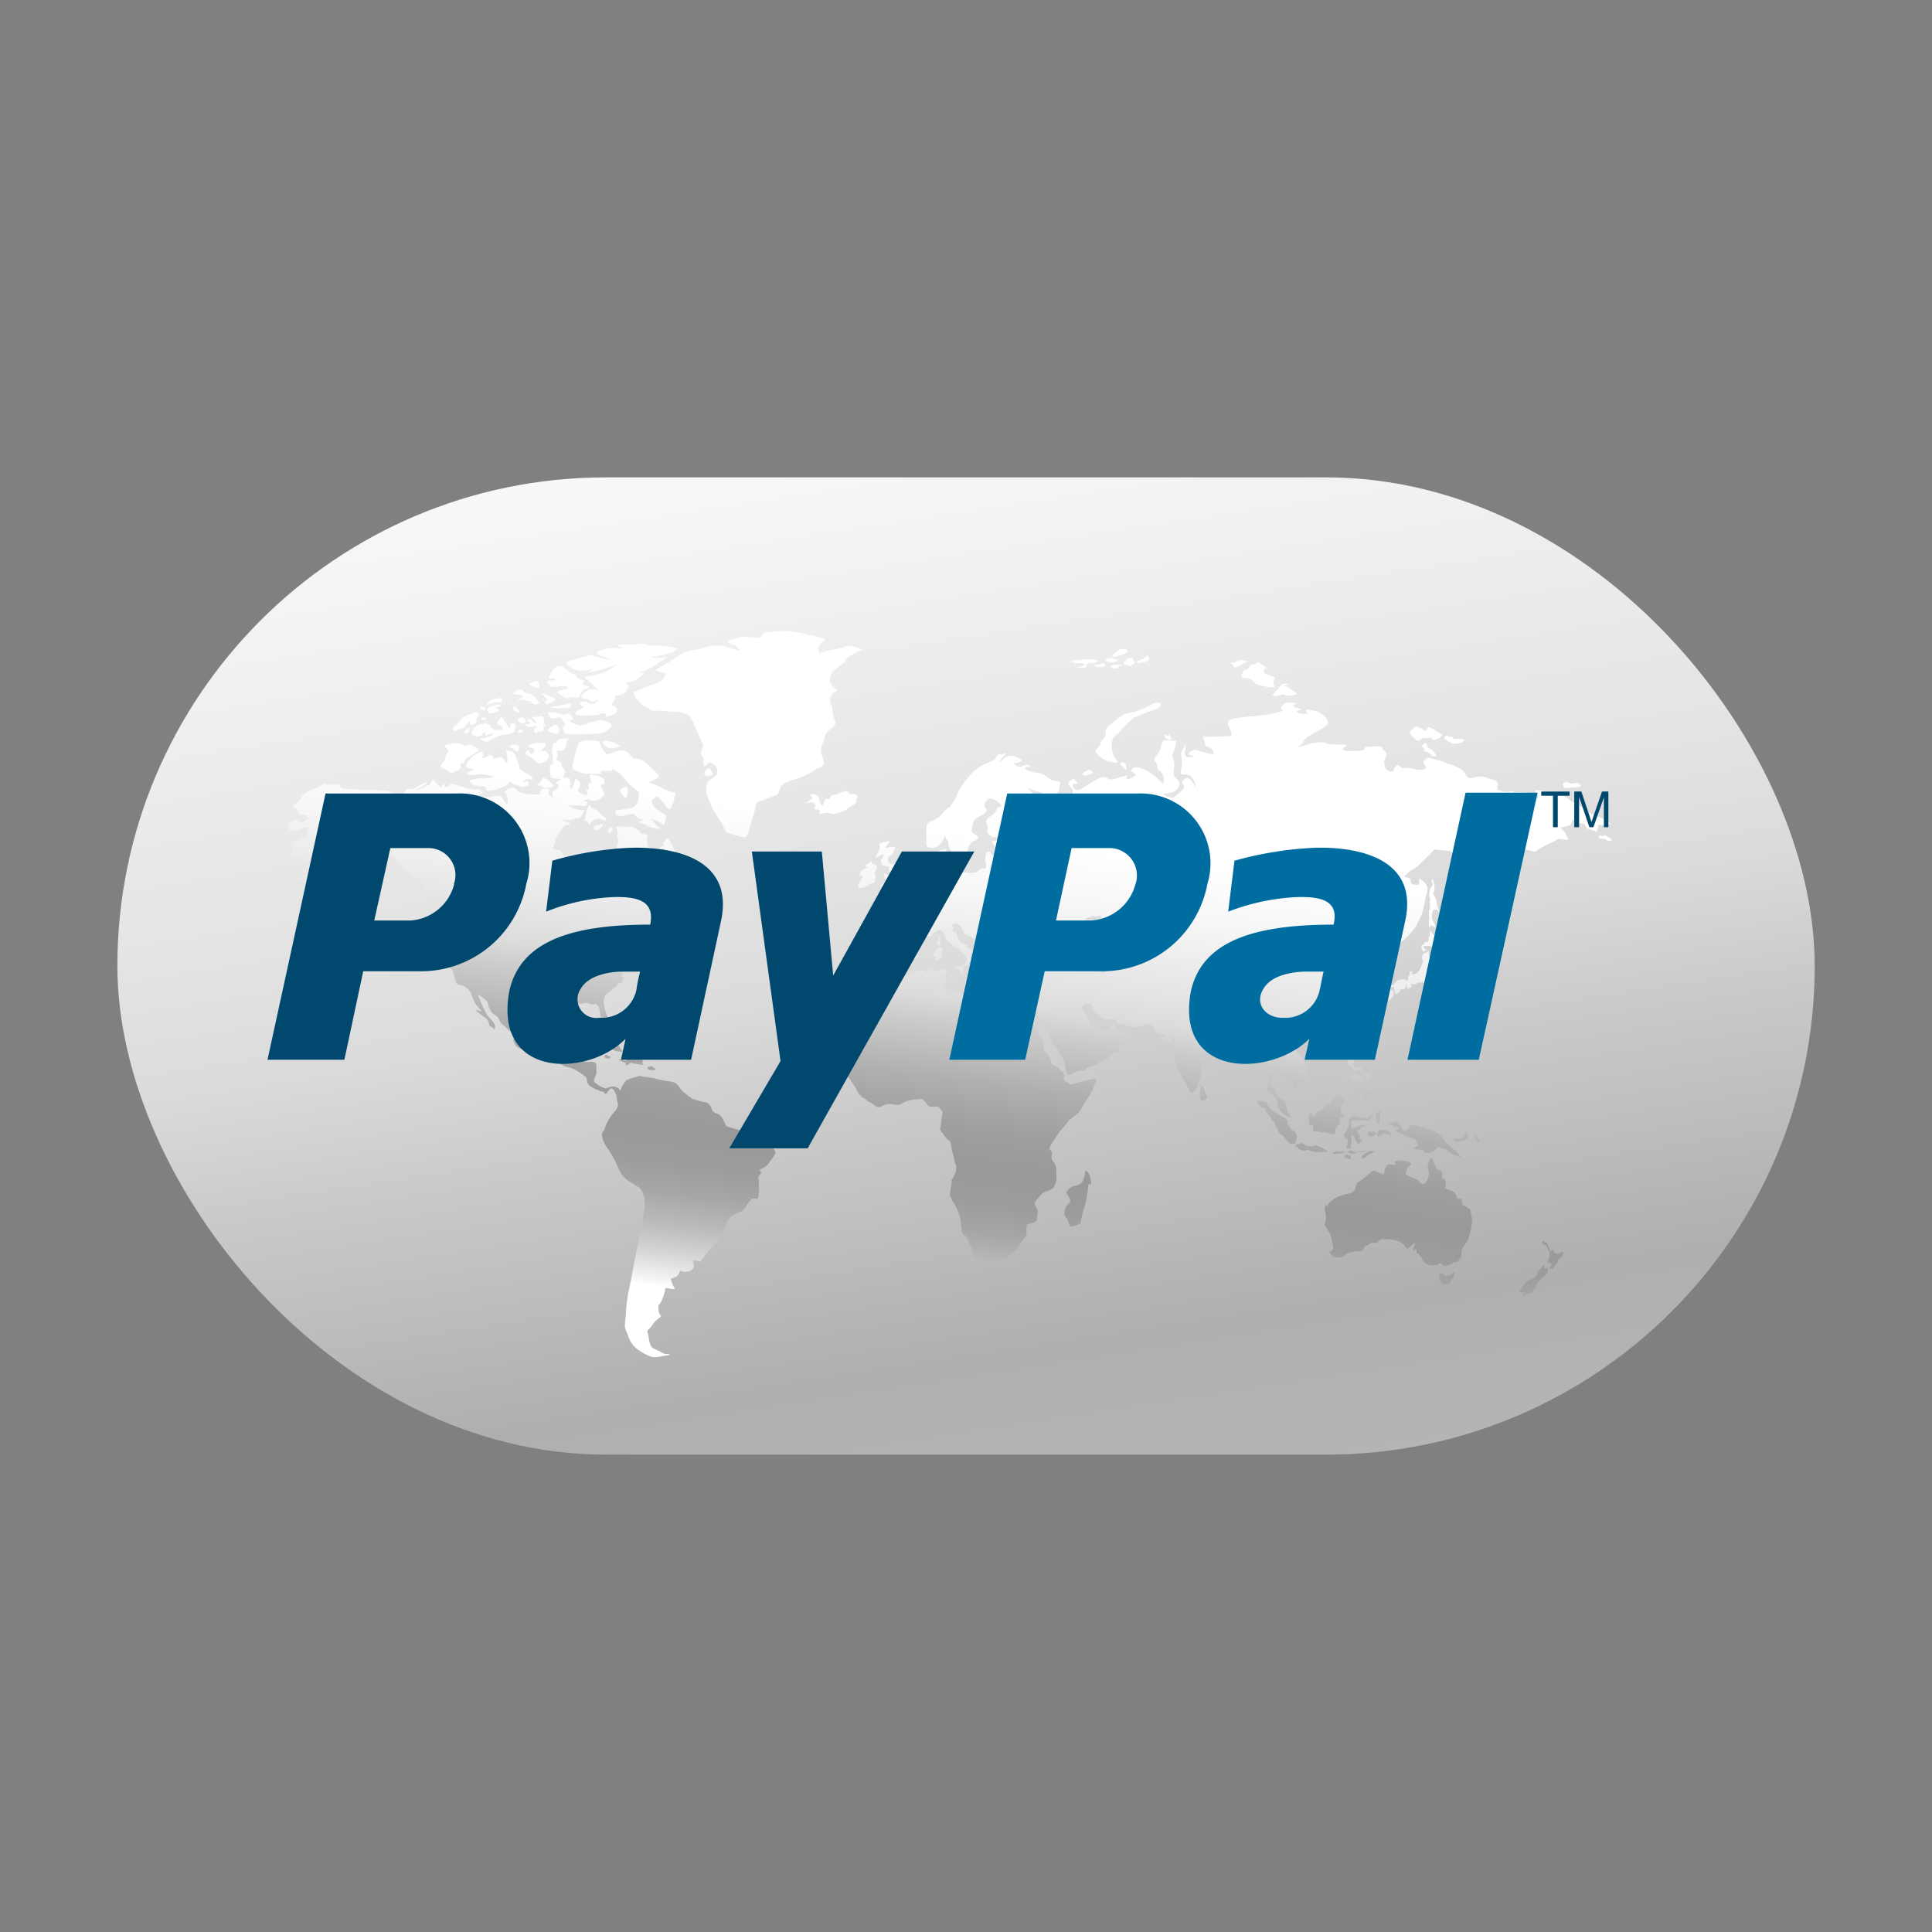 <svg xmlns="http://www.w3.org/2000/svg" xmlns:xlink="http://www.w3.org/1999/xlink" width="24" height="24" viewBox="0 0 24 24">
  <rect x="0" y="0" width="24" height="24" fill="#808080" stroke="none"/>
  <defs>
    <linearGradient id="linear-gradient" x1="0.897" y1="2.001" x2="0.299" y2="-0.259" gradientUnits="objectBoundingBox">
      <stop offset="0" stop-color="#fff"/>
      <stop offset="0.014" stop-color="#f5f5f5"/>
      <stop offset="0.072" stop-color="#d4d4d4"/>
      <stop offset="0.496" stop-color="#afafaf"/>
      <stop offset="0.609" stop-color="#cbcbcb"/>
      <stop offset="0.661" stop-color="#dbdbdb"/>
      <stop offset="0.721" stop-color="#e4e4e4"/>
      <stop offset="0.887" stop-color="#f7f7f7"/>
      <stop offset="1" stop-color="#fff"/>
    </linearGradient>
    <linearGradient id="linear-gradient-2" x1="0.394" y1="0.931" x2="0.547" y2="0.287" gradientUnits="objectBoundingBox">
      <stop offset="0" stop-color="#fff"/>
      <stop offset="0.014" stop-color="#f5f5f5"/>
      <stop offset="0.072" stop-color="#d4d4d4"/>
      <stop offset="0.131" stop-color="#bababa"/>
      <stop offset="0.191" stop-color="#a7a7a7"/>
      <stop offset="0.254" stop-color="#9c9c9c"/>
      <stop offset="0.323" stop-color="#999"/>
      <stop offset="0.397" stop-color="#9e9e9e"/>
      <stop offset="0.496" stop-color="#afafaf"/>
      <stop offset="0.609" stop-color="#cbcbcb"/>
      <stop offset="0.661" stop-color="#dbdbdb"/>
      <stop offset="0.721" stop-color="#e4e4e4"/>
      <stop offset="0.887" stop-color="#f7f7f7"/>
      <stop offset="1" stop-color="#fff"/>
    </linearGradient>
  </defs>
  <g id="Group_26085" data-name="Group 26085" transform="translate(-51 -354)">
    <g id="paypal" transform="translate(-1585.44 -317.649)">
      <g id="Group_6707" data-name="Group 6707" transform="translate(1637.898 677.579)">
        <rect id="Rectangle_10524" data-name="Rectangle 10524" width="21.085" height="12.14" rx="6.07" transform="translate(0 0)" fill="url(#linear-gradient)"/>
        <path id="Path_33110" data-name="Path 33110" d="M168.77,128.975c.033,0,.037.012.065,0s.11-.066.138-.074.046,0,.005.025a.658.658,0,0,0-.109.069,1.017,1.017,0,0,0,.116-.05c.059-.028.054-.015.069-.045l.023-.045s.094.1.1.1.012,0,.017-.013.014-.029.028-.023,0,.028.01.031.021,0,.046-.009.012-.026.012-.026l.026,0a.592.592,0,0,1,.145.041c.026.011.107.019.13.027s.031-.013.063,0,.054.039.031.051-.082.02-.052.028a.462.462,0,0,0,.119.016c.043,0,.121-.017.145-.017s.039.015.062.052.041.053.049.056-.009-.018,0-.037a.143.143,0,0,0-.01-.068c-.005-.012,0-.019-.011-.037s-.028-.015,0-.031.054-.038.093-.034.049.054.083.058a.7.7,0,0,0,.1.021c.057,0,.034,0,.1.005s.04-.007.054-.04.028-.039.043-.038.069.009.069.015-.023.042-.011.059a.265.265,0,0,0,.057.046s-.01-.04-.01-.044,0-.036,0-.041.044,0,.069-.043-.016-.044-.016-.044-.015,0-.007-.018.05-.031.05-.031,0,.009,0-.007-.034-.012-.064-.014-.05-.006-.056-.032a.706.706,0,0,1-.007-.115c0-.037.029-.024.035-.044a.547.547,0,0,0-.009-.141c-.008-.02.011-.065.015-.094s.034-.016.034-.016.009-.038.049-.05a.355.355,0,0,1,.116,0s-.007,0-.025.025-.007.067-.035.1-.1.02-.1.02.022.05.013.067a.186.186,0,0,0-.015.049s.063.017.066.057.035.046.042.083-.031.067-.023.073.011.008.034.009l.053.006a.039.039,0,0,0,0,.039c.012.02,0,.032,0,.053s.014.039.019.036a.328.328,0,0,0,.036-.082c.005-.024.009-.037.02-.037a.115.115,0,0,1,.05.045c0,.012.007.028-.013.06s-.018.047,0,.06a.251.251,0,0,0,.049.023c.032.015.025.014.045.008s-.008-.055-.006-.056.046-.006.036-.031-.02-.037,0-.05l.036-.022a.218.218,0,0,1-.026-.058c-.014-.042.013-.031.07-.026s.06.024.09.04.012.021.021.046-.025.028-.025.028-.023,0-.018.023a.386.386,0,0,0,.033.072c.017.03,0,.05-.031.074a.124.124,0,0,1-.087.032c-.031,0-.044.013-.046,0a.028.028,0,0,0-.034-.013c-.016,0-.054.018-.041.023s.049,0,.034.031-.027.027-.056.024-.057,0-.076,0l-.11-.007a.647.647,0,0,0,.111.053.244.244,0,0,0,.1.006s-.02.037-.044.077-.046.022-.067.025-.032.019-.069.023-.115-.01-.1,0,.017.015.039.018a.093.093,0,0,1,.053.022c.018.016-.012.019-.037.024a.051.051,0,0,0-.043.024l-.067.095a.2.2,0,0,0-.031.086c-.005.037-.037.081-.022.09s.067.011.088.024.047.081.064.106.03.045.048.025.055-.015.09,0a.539.539,0,0,1,.128.083c.022.022.061.018.1.024s.048.022.048.022.045,0,.026.021-.024,0-.006.033a.144.144,0,0,1,.013.1c-.005.022.06.011.087.027s.028.082.043.074.037-.022.04-.04a.362.362,0,0,0,0-.07.3.3,0,0,0-.024-.106c-.015-.022.026-.031.019-.04s-.005-.028.023-.036.03,0,.046-.012.018-.067.02-.087a.211.211,0,0,0-.011-.079.525.525,0,0,0-.044-.079c-.01-.011-.023-.014,0-.049s.011-.027.007-.038a.593.593,0,0,1-.015-.06c-.006-.024.011-.05,0-.083s-.021-.026-.019-.034a.3.3,0,0,1,.112,0,.283.283,0,0,0,.079-.005.163.163,0,0,1,.063.03c.026.017.036.012.049.033s.021.032.048.031a.154.154,0,0,1,.057.012s-.019.011-.016.048a.549.549,0,0,1,0,.078c0,.015.008.016.021.017s.046.033.082.045.045.009.056-.02.014-.026.028-.028.019,0,.025,0-.011-.019-.007-.038a.135.135,0,0,1,.04-.061c.016-.015.027.015.041.042s.063.116.077.145.032.031.015.059-.025.039,0,.051.05.035.048.055-.008.021,0,.026.04-.011.063,0a.215.215,0,0,1,.066.035c.016.016.015.022-.008.03a.436.436,0,0,0-.056.023c-.011.007-.029.02-.028.031s-.005.028.013.014a.234.234,0,0,1,.069-.034c.021-.006.005,0,.024,0a.186.186,0,0,1,.065.017c.026.008.019.024.012.04a.048.048,0,0,0,0,.048c.011.017,0,.033-.028.054a.116.116,0,0,1-.078.029c-.038,0-.056.028-.083.052s-.04.019-.078.021-.023-.019-.036-.015a.152.152,0,0,1-.052.02,1.016,1.016,0,0,0-.14.013c-.032.009-.022.031-.03.049s-.021.01-.045.018a.209.209,0,0,0-.081.092.306.306,0,0,1-.066.078.214.214,0,0,0,.066-.05,1.054,1.054,0,0,1,.125-.1.209.209,0,0,1,.09-.039c.013,0,.044.028.044.04s-.009.022-.032.043-.053,0-.051.009a.057.057,0,0,0,.035.033c.017,0,.017.025.017.036s-.01.024.03.058a.123.123,0,0,0,.1.034c.029,0,.014.01.026.009s.014-.024.018-.043a.077.077,0,0,1,.021-.044c.011-.008.019-.023.022.006a.1.1,0,0,1-.027.076c-.015.009-.012.02-.012.028s-.017.01-.058.033-.055.028-.062.025-.023,0-.043.021-.041.043-.056.042-.027-.007-.007-.027.026-.049.046-.059a.085.085,0,0,1,.046-.009c.017,0,.009-.01.022-.019s-.01-.007-.033-.011-.006-.024-.006-.024l-.023.013a.31.31,0,0,1-.045.02c-.009,0-.007.007-.01.011a.146.146,0,0,1-.036.006s-.017.035-.043.04-.008,0-.027.011-.015-.009-.019,0a.126.126,0,0,1-.028.024c-.02.016-.033.021-.047.077a.14.14,0,0,0,0,.085c0,.009-.026-.006-.033,0a.123.123,0,0,1-.046.034.257.257,0,0,0-.075.028c-.01.011-.011.025-.015.047a.481.481,0,0,1-.031.072.035.035,0,0,0-.012-.035c-.018-.015-.015-.028-.015-.028a.092.092,0,0,0,0,.041.125.125,0,0,1,.014.066.109.109,0,0,1-.032.06c-.014.008,0-.016,0-.034s-.01-.02-.016-.03a.093.093,0,0,1,.005-.065c.011-.032-.01-.012-.022.009a.086.086,0,0,0,0,.085c.019.025-.012.023,0,.059s-.015.055-.01.06.02,0,.027.015-.013.01-.02.015,0,.012,0,.022.012,0,.009.007a.074.074,0,0,1-.03.021c-.017.006-.019,0-.029.009l-.03.038c-.011.014-.019.009-.032.019s-.016.018-.031.031a.382.382,0,0,0-.066.056c-.018.024-.013.031-.022.07a.486.486,0,0,0,.041.172c.019.065.027.047.024.067a.112.112,0,0,1-.025.059c-.014.014-.022-.01-.041-.024s0-.024-.023-.054a.1.1,0,0,1-.019-.062.285.285,0,0,0-.015-.076c-.01-.023-.032-.053-.064-.042s-.024.007-.041,0-.063-.024-.087-.011-.1,0-.112,0-.027.005-.027.015-.006.013.021.02.023.016.021.027-.022-.006-.033-.011-.021.009-.039.009-.022-.018-.039-.02a.15.15,0,0,1-.039-.006.147.147,0,0,0-.056-.016.548.548,0,0,0-.125.075.209.209,0,0,0-.068.071c-.008.02-.009.022.019.053s.015.025.009.043-.021.039-.041.083-.008.066.015.109a.384.384,0,0,0,.063.092.243.243,0,0,0,.048.044.061.061,0,0,1,.027.017c.007.007.005.01.031,0a.3.3,0,0,1,.062-.017.065.065,0,0,1,.045.01c.01.009.011,0,.011,0a.131.131,0,0,1,.011-.028.278.278,0,0,0,.031-.058c0-.018,0-.056.027-.058a.61.61,0,0,1,.118-.011c.045,0,.025.025.013.049s-.017.026-.017.044.006.018-.009.028-.005-.006-.011,0a.11.11,0,0,1-.024.023s.009.018.009.028,0,.015,0,.039-.047.049-.047.049a.091.091,0,0,0,.043.01.2.2,0,0,1,.082.012c.027.012.077-.01.115.009s.024.03.026.047a.557.557,0,0,1,0,.09c0,.014-.02.052-.029.079s.027.047.06.07a.285.285,0,0,0,.08.037c.017.005.049-.026.108-.022a.094.094,0,0,1,.079.053.254.254,0,0,1,.033-.073c.027-.042.028-.054.064-.068s.048-.016.107-.035.048-.005.078,0a.873.873,0,0,1,.172.029c.07.021.178.027.22.045s.06.066.1.106.1.076.118.094a1.294,1.294,0,0,0,.177.047.138.138,0,0,1,.069.084c0,.027.031.041.07.057s.05.035.076.084.017.064.052.076.275.077.335.1a1.473,1.473,0,0,1,.156.095c.02.007.056-.007.072,0s-.01.056.011.089.021.036.009.061-.06.084-.079.114a.209.209,0,0,1-.081.061c-.022.012-.043,0-.022.025s0,.046-.016.068,0,.02,0,.092,0,.15-.008.181-.055-.027-.108.04-.068.118-.1.126a.425.425,0,0,0-.132.068.163.163,0,0,0-.047.067c-.016.035-.032.105-.049.149a.37.37,0,0,1-.109.127,1.591,1.591,0,0,0-.134.164c-.041.046-.031.036-.039.045s-.113-.036-.09,0-.01,0,0,.022.025.032-.007.071-.069.032-.094.038-.063-.026-.066-.01a.106.106,0,0,1-.038.066c-.02.01-.073.025-.072.031.025.118.077.13.022.125-.15-.015-.043-.05-.148.168-.016.034-.032.016-.029.056s0,.07.021.095.007.023-.03.057a.272.272,0,0,0-.072.08c-.034.05-.066.048-.053.086s.014.1.035.153.061.047.127.087.073.018.105.029-.023.012-.08.022a.362.362,0,0,1-.134.012.685.685,0,0,1-.167-.087.338.338,0,0,1-.1-.107c-.018-.041-.032-.082-.056-.138s-.007-.091,0-.214a1.964,1.964,0,0,1,.036-.284c.017-.066.071-.358.085-.434s.082-.384.088-.432a1.127,1.127,0,0,1,.02-.134.763.763,0,0,0,0-.151c0-.005,0-.009-.019-.055a.139.139,0,0,0-.072-.084c-.034-.02-.068-.045-.1-.063a.409.409,0,0,1-.085-.078.71.71,0,0,1-.066-.13,1.737,1.737,0,0,0-.108-.193.371.371,0,0,1-.071-.139c-.023-.071.02-.072.028-.112a.6.6,0,0,1,.064-.135c.03-.056.068-.072.09-.122s.006-.05,0-.1,0-.041-.012-.067-.022-.058-.036-.067-.033-.015-.045,0-.033.053-.046.056-.019-.013-.027-.021-.047-.009-.054-.017-.028-.01-.041-.016a.593.593,0,0,1-.08-.046.105.105,0,0,1-.033-.075c0-.032-.028-.045-.091-.089a.367.367,0,0,0-.165-.07.331.331,0,0,1-.132-.087c-.025-.015-.023-.031-.079-.025a.385.385,0,0,1-.167-.042,1.179,1.179,0,0,1-.15-.051c-.032-.021-.088-.028-.112-.079s-.02-.031-.011-.076-.055-.082-.094-.124-.068-.048-.088-.1-.049-.05-.088-.087a.289.289,0,0,1-.056-.127c-.016-.042-.122-.1-.122-.1s.028.071.04.1a1.042,1.042,0,0,0,.072.147c.032.051.06.064.09.114s0,.082-.009.062-.053-.028-.053-.052a.117.117,0,0,0-.02-.057c-.009-.018-.05-.04-.09-.072s-.068-.047-.043-.047.061.023.055.009-.052-.061-.074-.093a.739.739,0,0,1-.049-.123.215.215,0,0,0-.138-.11c-.039,0-.049-.022-.063-.062a.781.781,0,0,0-.034-.113.713.713,0,0,1-.093-.175.587.587,0,0,1,0-.22.656.656,0,0,0,.016-.237c0-.028-.052-.083-.052-.1s.028-.009.049,0,.067.025.067.025a.581.581,0,0,0-.056-.087.306.306,0,0,0-.112-.057.124.124,0,0,1-.078-.04c-.015-.024-.031-.055-.042-.075s-.056-.043-.067-.065-.008-.062-.022-.083a.051.051,0,0,0-.06-.025c-.024.009-.032-.013-.051-.044a.135.135,0,0,0-.072-.049.207.207,0,0,1-.056-.072.477.477,0,0,0-.089-.1,2.339,2.339,0,0,0-.233-.082.427.427,0,0,1-.081,0c-.016-.005-.071-.052-.1-.062s-.048.011-.061.042a.4.4,0,0,1-.115.108c-.036.023-.065.026-.063.014a.234.234,0,0,1,.013-.062.088.088,0,0,1,.056-.057c.038-.018.036-.02.021-.018s-.025,0,0-.02.041-.02.04-.035-.064.02-.1.052a.364.364,0,0,0-.1.111c-.035.057,0,.036-.025.074s-.129.113-.158.141a.8.8,0,0,1-.2.107.228.228,0,0,0-.093.041c-.024.02-.084.026-.064.013s.057-.045.083-.059a1.029,1.029,0,0,1,.113-.05.364.364,0,0,0,.1-.073.632.632,0,0,0,.065-.1c.019-.03.023-.044-.016-.031a.168.168,0,0,1-.1,0c-.02-.008-.072.023-.09.01s0-.042-.011-.056-.053-.005-.08-.01-.064-.026-.064-.064-.026-.07-.012-.1.036-.036.06-.052a.344.344,0,0,1,.1-.037.077.077,0,0,0,.044-.026c.012-.012-.028-.057-.028-.057l.022-.015c.016-.01,0-.031-.024-.027s-.088.033-.125.042-.088,0-.087-.012.01-.026,0-.039-.024-.026-.011-.033.1-.052.1-.052a.123.123,0,0,0,.062.036c.032,0,.1-.056.1-.056-.042-.026-.033-.034-.033-.034a.3.3,0,0,1-.085-.011.073.073,0,0,1-.025-.047c0-.017-.072-.031-.053-.059s.053-.039.076-.067a.271.271,0,0,1,.108-.112,1.443,1.443,0,0,0,.178-.082c.035-.025.051,0,.064,0s.1,0,.128,0,.037.036.048.045.292.017.292.017a2.5,2.5,0,0,1,.286.017c.048.014.135.05.135.05C168.742,129.039,168.738,128.975,168.77,128.975Zm3.205-1.439a.185.185,0,0,1-.12.127,2.512,2.512,0,0,0-.28.109c-.008,0,.011.059.035.086s.046.046.068.073.059.025.088.053.051.019.131.02.059.007.148.012a.47.47,0,0,1,.214.04.858.858,0,0,1,.1.2c.028.065.077.171.077.181s-.031.088-.031.1a.118.118,0,0,0,.031.051c.015.017.007.031,0,.047a.166.166,0,0,0,.018.062s.043-.04.068-.047.088.045.088.081c0,.081.022.053-.11.15a.237.237,0,0,0-.021.158c.013.047.045.1.07.17a1.754,1.754,0,0,0,.124.2c.024.044.031.1.084.117s.1.032.143.041.064.021.082-.015.056-.172.087-.272,0-.129.069-.151.187-.067.217-.081.025-.112.094-.144a.739.739,0,0,1,.144-.051.914.914,0,0,0,.227-.111c.067-.047.085-.022.109-.066s-.024-.107-.029-.171.021-.068.035-.127a.2.2,0,0,1,.072-.136c.052-.04.08-.062.071-.1a.627.627,0,0,1-.036-.134c0-.041.009-.017-.012-.075a.119.119,0,0,1,0-.118c.02-.053.073-.04.069-.063s-.085-.059-.086-.126a.129.129,0,0,1,.028-.1c.013-.016.15-.124.159-.134s0-.037.064-.07.089-.053.114-.063.066-.009-.012-.031a.307.307,0,0,0-.145-.026,1.1,1.1,0,0,1-.159.043.807.807,0,0,0-.194.051.036.036,0,0,0,0-.053c-.026-.026.07-.111.085-.122s-.125-.045-.2-.058a1.505,1.505,0,0,0-.3-.051,1.854,1.854,0,0,0-.246.019c-.041.014-.036.067-.082.07a1.428,1.428,0,0,0-.2-.018,1.333,1.333,0,0,0-.186.058c-.012,0,.042.035.076.042s.08.079.08.079-.093-.031-.188-.057a.5.5,0,0,0-.244.011.6.6,0,0,1-.166.036.479.479,0,0,0-.209.1c-.044.03-.181.109-.216.128s-.021.027.016.037A.784.784,0,0,0,171.975,127.536ZM170,128.562c.011.045.011.111-.014.083s-.045-.085-.085-.063-.083.017-.076.012,0-.029-.021-.037-.033,0-.054.017-.089.029-.062.007.018-.033.009-.058-.08.017-.117.044a.438.438,0,0,0-.081.094c-.022.027-.007.045.027.055s.088.016.043.033-.08.028-.057.042a.177.177,0,0,0,.1.011.294.294,0,0,1,.138,0,.393.393,0,0,0,.1.016.2.2,0,0,1-.067.022c-.042.008-.12,0-.161.008s-.1.018-.087.033a.164.164,0,0,0,.083.055c.055.017.065,0,.1.009s.015.045.024.051a.523.523,0,0,0,.133-.017c.062-.012.039-.021.088-.034s.05-.049.079-.057.008.019.042.027.015.011.052.017.029.02.065.017.077-.026.072-.031a.032.032,0,0,1-.007-.032c0-.017-.036,0-.05.012s-.013-.022.017-.038.057,0,.075,0,0-.051-.03-.059-.046-.028-.095-.054-.023-.038-.037-.073-.044-.138-.071-.156-.055-.013-.082-.032A.186.186,0,0,0,170,128.562Zm-.738-.07c.012.033.013.012-.01.048s-.01.05-.026.077-.058.064-.045.082.056.029.074.043.036.043.068.032a.34.34,0,0,0,.065-.03c.022-.011.041-.024.04-.053s0-.043.007-.041.023.016.031,0a.172.172,0,0,1,.035-.058c.015-.015.058-.03.079-.047a.428.428,0,0,0,.065-.051c.01-.015-.018-.026-.035-.033s-.037-.033-.076-.033-.061.03-.058.017-.026-.02-.043-.026a.14.14,0,0,0-.082-.009.586.586,0,0,0-.112.021C169.2,128.436,169.251,128.458,169.262,128.491Zm1.157.4c-.006.008-.028.015-.043.032s.03.008.044.012.025.019.037.023a.209.209,0,0,0,.1-.006c.025-.012.028-.016.025-.022a.382.382,0,0,0-.091-.076c-.037-.02-.038-.02-.046-.015S170.425,128.88,170.42,128.887Zm-.168-.387c-.024.012-.041.026,0,.047a.774.774,0,0,1,.082.055c.027.017.039.067.1.045s.081-.049.089-.072-.008-.028-.022-.049-.018-.031-.047-.027l-.039,0a.161.161,0,0,1,.051-.041c.032-.016.005-.026.02-.041s-.038-.022-.061-.017-.024,0-.063,0-.1.033-.1.045.031.008.057.022.035.013.008.055-.041-.01-.05-.017S170.276,128.488,170.251,128.5Zm-.17-.076c-.04,0-.053.032-.038.036s.025,0,.049.021.045.04.055,0S170.143,128.418,170.081,128.424Zm-.642-.32c-.045.036-.053.064-.088.086s-.026.042-.015.054.046,0,.063-.009.029-.029.039-.016.05-.043.067-.061a.136.136,0,0,1,.045-.036s-.015.021-.008.039.039.018.068-.012,0-.057.025-.08.041-.02,0-.041a.064.064,0,0,0-.08.013A.293.293,0,0,0,169.439,128.1Zm.271.056a.182.182,0,0,0-.078.023.151.151,0,0,0-.069.091c-.01.026,0,.026.043.041a.083.083,0,0,0,.1-.04c.013-.036.028.008.021.026s.026,0,.043-.007a.256.256,0,0,1,.067-.012.238.238,0,0,1-.081.046.633.633,0,0,1-.087.023c-.012,0,.011.019.059.029s.078-.03.148-.056.067-.031.089-.025.048-.012.077-.018.04,0,.052-.038.035-.082-.006-.085-.042,0-.048.043-.009.017-.009.017-.027-.04-.043-.061a.828.828,0,0,0-.045-.07c-.018-.018-.026.007-.053.038s-.006.042.022.055.047.047.034.056-.028,0-.079,0-.049-.016-.063-.022.024-.02-.03-.043S169.728,128.159,169.71,128.16Zm-.164.043a.288.288,0,0,0-.079.06c-.011.017.011.014.034.013S169.527,128.235,169.546,128.2Zm.14-.109c-.018.008-.018.014.012.017s.047-.01.041-.022S169.7,128.087,169.686,128.094Zm.151-.158a.212.212,0,0,0-.08.034.079.079,0,0,0,.009.048c.009.017.012.02.062.007s.084-.039.068-.044a.33.33,0,0,0-.041-.014c-.015,0,.013-.01.046-.02S169.945,127.918,169.838,127.936Zm-.168.026c-.014.007-.019.007.01.018s.061.01.057,0A.05.05,0,0,0,169.67,127.962Zm.114-.081a.078.078,0,0,0-.04.039c-.007.008.032-.006.049-.01s.021.006.038-.009.05,0,.08-.006.035-.026.028-.044S169.864,127.849,169.784,127.881Zm.3.075c-.009,0-.006.017,0,.032s.009.012.024.017a.128.128,0,0,1,.034.021s.006.005.012-.01,0-.012-.02-.033S170.107,127.945,170.086,127.956Zm.1.13a.054.054,0,0,0-.045.011c-.008,0,0,.014.01.032s0,.023.035.026.044,0,.047-.025S170.209,128.091,170.188,128.086Zm.131.039c-.021-.016-.031-.028-.052-.019s0,.019,0,.025.026,0,.026.013.008.02-.023.021-.04,0-.051.01.023,0,.034.013.029.016.059.011l.07-.011a.264.264,0,0,0-.031.035.033.033,0,0,0,0,.046c.015.01.017-.011.06-.012a.065.065,0,0,0,.056-.023.038.038,0,0,1-.009-.031.107.107,0,0,0,0-.026.249.249,0,0,1,.021.017l-.009-.036c-.007-.023,0-.024-.008-.056s-.006-.038-.038-.037-.055.012-.082.012-.038.005-.018.015.022.022.032.033a.076.076,0,0,1,.008.037Zm-.162.117h0a.038.038,0,0,0-.019.032c0,.011.018,0,.048-.006S170.2,128.229,170.157,128.242Zm.42-.056a.226.226,0,0,0-.058.047c-.014.016,0,.018.035.037s.076.022.094,0S170.639,128.152,170.576,128.186Zm.172-.144c-.047,0-.033.012-.087-.006a.511.511,0,0,0-.142-.02c-.019,0-.01.009.009.041s.025.043.065.033.073-.017.1.025.045.055.02.071-.013.04,0,.073.046.031.09.031.327,0,.371-.013a.285.285,0,0,0,.107-.062c.023-.017.036-.043,0-.062a.245.245,0,0,0-.113-.037c-.036,0-.067.018-.121.024s-.043.032-.092.033-.025.023-.086,0-.106-.055-.077-.06.052-.008.036-.022S170.792,128.037,170.748,128.042Zm-.565-.231c.029.01.037.017,0,.026s-.058.032-.025.027a.347.347,0,0,1,.1.01c.042.007.039,0,.057.026a.056.056,0,0,0,.067.016c.028-.007.033-.009.014-.029s-.038-.058-.064-.073-.047-.036-.072-.034-.031,0-.053-.026-.04-.016-.072-.008-.042.031-.054.041S170.153,127.8,170.183,127.811Zm.384-.3c-.035.043-.063.08-.023.084s.057,0,.059.009-.007.021-.066.021-.041.013-.008.052.036.025.086.024.067-.019.108-.009.054.021.017.033-.126.032-.105.051a.351.351,0,0,0,.11.068c.028,0,.034-.019.095-.012s.046.013.053,0,.04-.059.047-.075.023-.025.056-.033.044-.018.013-.029-.067-.016-.064-.025.023-.034.01-.047-.035-.013-.052-.019-.037-.038-.058-.052a.561.561,0,0,1-.068-.036c-.026-.02-.069-.07-.122-.068C170.616,127.443,170.6,127.463,170.567,127.507Zm-.068.363c-.013.007-.046.008-.022.028s.018.021.049.009a.248.248,0,0,0,.081-.05c0-.009-.032-.025-.055-.033a.623.623,0,0,0-.09-.041C170.388,127.765,170.512,127.863,170.5,127.87Zm1.631-.646a1.1,1.1,0,0,0-.316-.038c-.064.015-.061-.033-.149-.021s-.226,0-.268.011.021.025.044.04-.11-.017-.212.011-.167.043-.058.084a.737.737,0,0,1,.123.053,1.453,1.453,0,0,1-.2-.048c-.058-.023-.026-.021-.137.01s-.217.048-.212.081.089.078.144.089a.528.528,0,0,0,.178-.02c.009,0-.045.045-.045.045s.057-.012.121-.028.114-.035.174-.056a.544.544,0,0,0,.071-.028.937.937,0,0,1-.177.109.821.821,0,0,1-.211.048c-.044,0-.038.029.007.053a.654.654,0,0,1,.1.089.072.072,0,0,1,.027.043.124.124,0,0,0-.146,0c-.077.054-.066.083-.046.089s.087.013.1.036.1-.021.1-.021-.044.056-.087.056-.041-.037-.1-.03-.058.022-.032.043.048.028,0,.05-.068.028-.07.054.061.026.1.026.076,0,.147-.005.062-.025.089-.025.053.009.043.035.011.01.089-.018.042-.071.037-.086-.034-.02-.051-.028.053-.081.042-.106.087-.005.132-.063.028-.1,0-.111.059,0,.087-.02a.4.4,0,0,0,.116-.068c.024-.032.034-.043-.027-.037s.087-.026.158-.073.153-.1.171-.114.034-.007-.05,0-.183-.007-.128-.013a.887.887,0,0,0,.261-.058A.5.5,0,0,1,172.129,127.224Zm-1,1.149c-.089-.009-.219-.03-.245.046a2.331,2.331,0,0,0-.071.277c0,.031.107.078.183.081s.2.008.176-.01,0-.028.068-.024.078-.015.078-.03.012.018.062.045.093.1.137.144.144.1.125.134.021.149-.132.175-.162.008-.16.043.009.049.07.049.144-.049.172-.013a.18.18,0,0,0,.093.058c.025.008-.03.023-.045.028s.031.01.117.051.192.046.14.017-.076-.084-.1-.1,0,0,.039.007a.262.262,0,0,1,.1.058c.018.015.026-.005.039-.063s-.006-.058-.075-.1-.09-.082-.1-.116.036-.04.053-.063.068.042.1.08.062.1.089.056a.612.612,0,0,0,.051-.181c0-.025-.026,0-.14-.055a.963.963,0,0,0-.183-.078c-.011,0,.03-.021.08-.046s.071-.021-.036-.123-.137-.123-.206-.129-.089-.079-.139-.1-.165.03-.2.038-.023.021-.066-.04S171.134,128.373,171.134,128.373Zm.08,0c-.044.005.027.086.083.089a.271.271,0,0,0,.117-.028A.4.4,0,0,0,171.214,128.373Zm-.2.821a.418.418,0,0,0-.028.1.184.184,0,0,1-.015.059c-.007.021.021,0,.04.027s.01.04.044,0a.1.1,0,0,1,.117-.034c.047.015.082.021.067-.008s-.037-.026-.069-.065a.188.188,0,0,0-.1-.063C171.034,129.2,171.03,129.155,171.015,129.194Zm.336,2.9a.146.146,0,0,0-.121-.092.2.2,0,0,0-.147.027c-.032.011.03.016.071,0a.078.078,0,0,1,.078,0c.005.008-.014.012-.021,0s-.009.019.038.036.057.024.062.045a.133.133,0,0,0,.015.047c.01.016.014.023-.005.031s-.013.007,0,.015a.188.188,0,0,0,.084.027c.04,0,.054.011.025-.026S171.354,132.1,171.35,132.094Zm.129.182a.065.065,0,0,1,.014.062c0,.013-.026,0-.071-.009s-.038-.006,0,.015.064.016.062.044.036,0,.052-.013.015,0,.084.008.083.023.072-.007.032-.028-.029-.057S171.453,132.249,171.479,132.275Zm-.2.017c-.026-.028-.058-.033-.058-.008s.009.023.033.029S171.3,132.311,171.282,132.293Zm.5.125c-.028-.01-.034.012-.015.029s.048.012.076.01S171.833,132.434,171.783,132.417Zm-.324-3.463c-.037.016-.059.026-.026.07s.052.069.065.038S171.522,128.927,171.459,128.954Zm-.3.46c-.056.009-.075.011-.066.042s.024.026.063.007S171.221,129.4,171.16,129.413Zm.117.048c-.01,0-.012.025,0,.045s.037-.007.047-.031S171.312,129.45,171.277,129.461Zm-.615-1.527c-.053,0-.133.02-.089.021a1.258,1.258,0,0,0,.153.006c.072,0,.079-.009.081-.044S170.76,127.93,170.662,127.934Zm-.333-.292c-.054.017-.041.028.023.056s.066.015.058-.038S170.361,127.631,170.329,127.641Zm3.8,1.385c-.067.019-.089.008-.1.042s-.039.016-.054.02-.037.1-.048.085a.286.286,0,0,1-.03-.055c-.015-.033.005-.027-.024-.062s-.088-.031-.093-.016.041.026.025.042a.759.759,0,0,1-.065.047c-.014.012.026.007.052,0s.042.019.052.037-.011.035-.022.043.037.007.055.01.029.019.016.041.056,0,.1,0,.048.026.107.008a.358.358,0,0,0,.139-.056c.053-.039.049-.03.084-.055s.026-.033.028-.061.023.008.015-.035-.052-.031-.082-.034-.029-.027-.045-.035S174.2,129.008,174.127,129.026Zm4.5,3.646a.131.131,0,0,0-.007.044c0,.022,0,.047,0,.069s0,.038.016.043a.04.04,0,0,0,.041,0c.02-.01.04-.026.029-.052a.731.731,0,0,0-.041-.08C178.653,132.677,178.632,132.654,178.626,132.672Zm-.016-.031c0,.009.005.008.01.014s.009,0,0-.008-.006-.01-.006-.01-.008,0-.008.005m1.919,1.319,0,0c-.036.037-.07.027-.132.046a.415.415,0,0,0-.183.113c-.008.028,0,.033-.008.028a.091.091,0,0,1-.021-.021.134.134,0,0,0-.013.066.386.386,0,0,1,.017.089c0,.04-.016.063-.015.09s.047.079.059.112a.184.184,0,0,1,.026.082c.007.058.037.091.007.122s-.053.025-.016.057a.111.111,0,0,0,.128.033c.06-.021.044-.04.091-.05a.594.594,0,0,1,.1-.022c.04,0,.068,0,.083-.027s0-.027.044-.047.036-.025.063-.03.044.014.08-.015.009-.031.089-.031a.388.388,0,0,1,.143.021.226.226,0,0,1,.09.055c.012.018.028.041.033.041s.012,0,.031-.017a.894.894,0,0,1,.072-.056.13.13,0,0,1-.015.055.072.072,0,0,0-.012.043c0,.008.031-.023.035-.025s.008.055.012.06.016,0,.028.018a.211.211,0,0,1,.04.06.144.144,0,0,0,.095.067.268.268,0,0,0,.084,0c.024,0,.025-.033.051-.021s0,.035.058.03a.16.16,0,0,0,.1-.041c.024-.016.026.022.057-.02s.036-.032.041-.083a.189.189,0,0,1,.033-.109c.029-.048.036-.025.056-.1a.7.7,0,0,0,.043-.2.274.274,0,0,0-.012-.085c-.013-.066,0-.058-.047-.086s-.053-.02-.064-.058,0-.05-.017-.05-.037.009-.049-.017a.16.16,0,0,0-.033-.061c-.023-.025-.044-.02-.085-.038s-.02-.024-.02-.056,0-.066-.031-.081-.013.008-.013-.045,0-.045-.026-.054-.036-.008-.053-.041-.039-.085-.047-.107-.018,0-.028.018a.166.166,0,0,0-.026.083c0,.032.014.05.014.094a.2.2,0,0,1-.049.111c-.019.025-.034,0-.05,0s-.019-.031-.053-.047a.621.621,0,0,1-.124-.057c-.028-.026-.009-.026,0-.053a.132.132,0,0,1,.043-.065c.021-.017.015-.024-.012-.039a.237.237,0,0,0-.109-.016c-.045,0-.072,0-.07.022s.03.036-.009.028-.071-.011-.088.007a.124.124,0,0,0-.03.068c-.01.039,0,.041-.014.041a.6.6,0,0,1-.1-.04c-.021-.009-.033-.008-.058.015a1.3,1.3,0,0,1-.143.117C180.56,133.865,180.561,133.861,180.529,133.963Zm-1.186-1.119c-.019,0-.029-.007-.006.022a.387.387,0,0,0,.051.056c.022.021.031-.015.047.025s.011.04.027.055.032.019.036.034a.1.1,0,0,0,.029.054.072.072,0,0,1,.031.046c.012.032.029.055.038.083s.059.053.085.086.069.081.076.068.026,0,.039,0,.018-.024.027-.071a.075.075,0,0,0-.021-.078c-.012-.011-.036-.013-.042-.023s-.017-.044-.032-.054-.018,0-.018-.026.018-.024,0-.039a.118.118,0,0,1-.032-.033c-.007-.008-.055-.019-.068-.033s-.065-.037-.09-.062a.332.332,0,0,1-.06-.063C179.45,132.87,179.425,132.854,179.343,132.844Zm.517.534c-.021,0-.032-.012-.046.013s-.013.026.01.026.018.011.017.015-.011,0,.035.016a.114.114,0,0,0,.09,0c.012-.007.017.017.079.026s.1-.006.135,0,.031-.005,0-.026-.026-.01-.054-.03a.2.2,0,0,0-.087-.025c-.019,0,.016.02-.041.012s-.036.005-.066-.014-.029-.022-.049-.026S179.86,133.378,179.86,133.378Zm.451.091c-.016.005-.049.014-.034.021s0,.011.051.007a.205.205,0,0,0,.094-.02c.006-.01-.008,0-.027-.009s-.018,0-.045.007A.057.057,0,0,1,180.311,133.469Zm.166,0c-.032,0-.028.011,0,.018a.131.131,0,0,0,.067.006.284.284,0,0,1,.056-.016c.035-.006.046-.005.074-.009l.028,0s0-.006-.021-.005l-.051,0c-.019,0-.051.016-.064.015s-.039-.009-.045,0S180.511,133.461,180.477,133.465Zm.177.041h0c-.022.015-.023.019-.021.031a.024.024,0,0,1,0,.017.094.094,0,0,0,.057-.026.1.1,0,0,1,.051-.033.193.193,0,0,0,.054-.037.16.16,0,0,1-.042,0,.084.084,0,0,0-.051.017C180.693,133.484,180.706,133.486,180.655,133.506Zm-.186.013c-.023-.017-.046-.014-.047,0s-.02.01.012.022.064.028.062.011S180.479,133.526,180.469,133.519Zm-.213-.69c-.013.019.012.014-.007.031s-.035.009-.054.034a.292.292,0,0,1-.062.051c-.012.009-.052.02-.07.044a.024.024,0,0,0,.006.037s-.011.005-.039-.006S180,133,180,133s-.02,0-.032.029-.018.034,0,.052-.014.019-.01.032,0,.036.017.038.015-.012.031.007,0,.073.022.075.034-.006.051,0a.063.063,0,0,0,.051.007.076.076,0,0,1,.058.007.191.191,0,0,0,.074.019c.02,0,.024,0,.027-.025s0-.056.026-.079.025-.022.027-.043a.113.113,0,0,1,.017-.064c.015-.021.024.012.032,0s.016-.016.012-.025-.028-.008-.037-.024,0-.024-.008-.056-.017-.02,0-.038.027-.021.029-.036.008-.015.027-.028,0-.007-.021-.02-.051-.063-.072-.063S180.27,132.81,180.256,132.829Zm2.626,1.757c-.009-.006-.016,0,0,.022s.021.016.034.017.023.046.03.058a.226.226,0,0,0,.02.025.239.239,0,0,1,0,.072c-.006.022-.019.032-.024.053s.02.015.037.021.013.007.007.025-.025.026-.025.03.037.024.055,0a.328.328,0,0,0,.056-.079c.008-.024-.014-.014.012-.031s.022-.009.036-.031.027-.044.013-.055-.032.014-.046.019a.048.048,0,0,1-.043,0c-.018-.009-.022-.009-.029-.025a.088.088,0,0,0-.016-.026s-.005.028-.018.019-.01-.019-.02-.035-.01-.02-.016-.032,0-.034-.032-.037S182.89,134.592,182.882,134.586Zm.006.3a.335.335,0,0,0-.047.052.231.231,0,0,0-.033.058.169.169,0,0,1-.076.059.174.174,0,0,0-.073.052c-.014.021-.065.085-.071.093s.024.015.055.015.08.028.107,0a.975.975,0,0,0,.07-.123.323.323,0,0,1,.059-.058c.027-.024.071-.069.071-.086a.157.157,0,0,0-.012-.045.033.033,0,0,1-.033.016C182.883,134.917,182.888,134.886,182.888,134.886Zm-.209.318c-.032-.016-.038.014-.043.046s.014.005.041-.009S182.69,135.21,182.678,135.2Zm-1.057-.217c-.035-.012-.029.021-.024.046a.192.192,0,0,0,.026.065.086.086,0,0,0,.083.019c.019-.009.034-.04.053-.069a.123.123,0,0,0,.025-.079c0-.018-.028.015-.044.023a.088.088,0,0,1-.068.018A.311.311,0,0,1,181.621,134.987Zm-.442-1.777c-.029.007-.043-.018-.066-.066s-.041-.054-.1-.033-.05.017-.011.031.045.02.05.02.062.008.05.016-.066.017-.032.04a.977.977,0,0,0,.108.051c.089.045.1.012.132.07s.028.048.005.063-.053.03-.041.032a.811.811,0,0,0,.1.01c.061,0,0,.038.071.038a.119.119,0,0,0,.112-.053c.026-.032.032-.015.089,0s.076.063.147.082.1.047.057.005a1.509,1.509,0,0,0-.121-.119c-.061-.048-.064-.053-.082-.089a.3.3,0,0,0-.15-.107,1.413,1.413,0,0,0-.19-.055C181.221,133.121,181.207,133.2,181.179,133.21Zm-.467-.165c-.027.018-.03.007-.05-.005s-.015.025-.059.005-.061-.031-.108,0-.018.049-.019.074a.482.482,0,0,1-.054.12c-.014.026-.014.035,0,.052s.026.01.033.018a.228.228,0,0,1-.008.095c-.008.022.019.026.046.02s0-.008,0-.031.013-.033.013-.075v-.062s.008,0,.018.01.024.054.037.075.024.036.043.021.037-.031.037-.031-.037-.012-.037-.024a.063.063,0,0,0-.01-.064c-.025-.041-.039-.043-.007-.045s.031-.034.05-.043a.089.089,0,0,1,.045-.006.049.049,0,0,0-.047-.012.367.367,0,0,0-.079.026c-.024.013-.046.022-.05,0a.172.172,0,0,1,0-.065c0-.034.042-.008.071-.016s.028-.006.092,0,.068-.01.086-.036a.267.267,0,0,0,.03-.056S180.738,133.026,180.712,133.045Zm.149-.09c.006-.01-.046.036-.056.045s0,.022.007.036a.387.387,0,0,1,.008.069c0,.01.029.019.029.019a.1.1,0,0,1,.009-.045c.01-.014,0-.032,0-.057S180.844,132.986,180.861,132.954Zm-.1.272c-.041-.016-.056-.006-.056.016s0,.032.039.032S180.834,133.255,180.759,133.227Zm.081-.014c-.01,0-.02.035-.015.054s.013.007.036,0,.019-.022.048-.024a.309.309,0,0,1,.088.02s.013-.015-.033-.044A.116.116,0,0,0,180.84,133.213Zm-.813-1.053-.047,0c-.007,0-.021.016-.031.022s-.01.015,0,.031.019.017.039.022.013-.009.027-.014a.038.038,0,0,0,.022-.031.042.042,0,0,1,.017-.021s-.012-.018-.012-.02Zm.482.057c-.016-.012-.025.03-.03.051s-.01.036,0,.051,0,.021,0,.021l-.023-.017a.149.149,0,0,0-.006.037c0,.017-.007.025.019.037s.036.006.039.025,0,.027.021.031a.072.072,0,0,1,.045.022c.007.012,0-.031.016-.028a.071.071,0,0,1,.036.032.032.032,0,0,0,.022.015s-.02-.034-.012-.038.012-.008-.011-.022a.129.129,0,0,0-.059-.013c-.018,0-.018.013-.032-.022a.1.1,0,0,1,0-.064c0-.008.01.012.02-.012a.126.126,0,0,0,.012-.067c0-.023.016-.032,0-.033A.192.192,0,0,1,180.508,132.217Zm.212.445c0,.017-.016,0-.023.005s-.011.008-.022.012a.238.238,0,0,0-.039.03s0-.016,0-.02-.009-.023-.017-.01a.073.073,0,0,1-.035.031.055.055,0,0,0-.033.04c0,.017.011.016.011.016a.1.1,0,0,0,.02-.025c.012-.019.015-.018.037-.021s.02,0,.027.01,0,.031,0,.044,0,.029.022.038.012,0,.034,0,.02,0,.017-.012a.188.188,0,0,1-.011-.033c0-.012.012-.017.016-.02s.007.012.014.028.009.015.012,0a.186.186,0,0,0,.007-.055.218.218,0,0,1,0-.039.047.047,0,0,0-.016-.032l-.027-.023S180.717,132.645,180.72,132.662Zm-.1-.1s0-.011-.019-.029-.02-.024-.049-.029-.059,0-.047.034.016.036.041.04a.05.05,0,0,0,.04-.01s0,.005-.021.02-.026.043-.008.054.018.028.028.019.018-.037.04-.057.023-.023.026-.045a.183.183,0,0,0,0-.039Zm.05-.061s-.018,0,0,.014.031.019.029.03,0,.014-.01.013-.012,0-.016,0,0,.007,0,.014,0,0,.01.011a.062.062,0,0,1,.008.031c0,.014.008.007.008.007s0-.033,0-.04,0-.023.009-.018.009.025.015.007a.085.085,0,0,0,0-.05c0-.015-.015-.015-.028-.015Zm-.23.057c-.007,0-.011.008-.015.031a.086.086,0,0,1-.03.048.451.451,0,0,0-.053.056c0,.007,0,0,.025-.01s.05-.031.053-.048,0-.007.021-.018.012-.015.013-.033S180.45,132.554,180.437,132.557Zm1.471.678c0,.023.007.03-.015.047a.137.137,0,0,1-.068.021c-.022,0-.006,0-.034,0s-.035,0-.022.015.01.027.051.026a.362.362,0,0,0,.1-.032c.026-.009.024-.03.026-.04S181.912,133.21,181.909,133.235Zm.115.05c.012.016.007.014.022.035a.091.091,0,0,0,.055.031c.017.006,0-.006-.013-.023a.194.194,0,0,0-.033-.045C182.037,133.266,182,133.257,182.024,133.285Zm-1.5-1.392c-.057.036-.082.034-.06.079s.037.066.04.074.015-.006.03-.042a.893.893,0,0,0,.024-.1C180.564,131.892,180.543,131.881,180.523,131.893Zm.975-1.785c.007.024.013.061,0,.065s-.024.031-.027.058a.13.13,0,0,0,0,.084c.015.021,0,.023,0,.041a.322.322,0,0,1,0,.092.111.111,0,0,0-.011.063.54.54,0,0,1,0,.076c0,.041,0,.074,0,.091s.01-.008.017-.014a.036.036,0,0,1,.043.005l.014.014s.021.009-.008-.054-.035-.05-.026-.107.012-.058.042-.064.046.036.05.04,0-.014-.013-.046a.28.28,0,0,1-.024-.084.131.131,0,0,0-.032-.086c-.016-.012-.008-.031,0-.046a.13.13,0,0,0,.006-.067.776.776,0,0,0-.016-.08c0-.015-.022.009-.022.009Zm-.026.633a.081.081,0,0,1-.009.055c-.013.021,0,.026-.011.055s-.042,0-.042.006a.059.059,0,0,1-.014.034c-.009.008-.039.009-.03.038a.441.441,0,0,0,.025.059.143.143,0,0,1,.023-.018l.02-.006s0-.009-.022-.017a.027.027,0,0,1-.015-.034c0-.006.028,0,.044,0s.029-.01.049.006a.135.135,0,0,0,.048.022.149.149,0,0,1,.012-.04c.009-.017.035-.009.061-.017s.045-.012.037-.022-.008-.035-.014-.053-.022,0-.036.006a.05.05,0,0,1-.048-.01.368.368,0,0,1-.062-.073S181.47,130.724,181.472,130.742Zm-.08.272a.059.059,0,0,0-.017.05c0,.024.022,0,0,.073s-.04.091-.066.11a.063.063,0,0,1-.06.014c-.01,0,0-.021.01-.026s-.023-.007-.036-.005,0,.016,0,.028-.026.043-.023.058,0,.018-.013.023-.026-.012-.032-.014a.34.34,0,0,0-.06.009.059.059,0,0,0-.052.038c-.013.023-.045.027-.068.036s-.014.041-.039.052-.024.032-.026.049.015,0,.018,0,0-.023.018-.021.017,0,.009.021-.013.026-.02.041,0,.022.014.037.023,0,.049-.031.027-.033.025-.063-.012-.031-.031-.04-.023,0,0-.024.03,0,.044-.011a.342.342,0,0,1,.081-.018c.033-.008.064-.019.065-.008s.012.046.013.053.023-.011.045-.019,0-.012,0-.026a.024.024,0,0,1,.01-.022s.012.024.047.007.038-.024.047-.021.015.012.03,0,.017,0,.015.007.043-.014.052-.021.005,0,0-.027-.017-.027-.01-.061a.281.281,0,0,0,.008-.058c0-.021.01-.024.015-.025s.006-.029.017-.044.009-.021.009-.056-.019-.028-.02-.052a.173.173,0,0,1,0-.048s-.038.014-.042.023l0,.009S181.405,131.007,181.392,131.013Zm-.249.373a.676.676,0,0,0-.091.018c-.023.007-.029.017-.024.041a.515.515,0,0,0,.016.059c0,.012.016,0,.038-.012s.02-.046.042-.046.013.024.041-.01.007-.037.008-.054S181.144,131.386,181.144,131.386Zm2.49-1.838c-.042-.008-.054-.017-.058,0s-.009.02.018.029.04-.007.065.012a.054.054,0,0,0,.051.015.043.043,0,0,0,.027-.012A.593.593,0,0,0,183.634,129.548Zm-.481-.663c-.015,0-.028-.011-.024.027s.013.042.062.036a.539.539,0,0,1,.078-.007.2.2,0,0,0,.081-.014.114.114,0,0,0-.032-.036c-.023-.018-.053.012-.1,0A.56.56,0,0,0,183.153,128.885Zm-1.5-.559c0,.014.067.055.09.067s.043.007.094,0,.054-.027.061-.04-.024-.008-.058-.015-.062.006-.074,0,.018-.013-.012-.024-.037,0-.044,0-.008-.016-.022-.017A.034.034,0,0,0,181.651,128.326Zm-.261.085c-.023.009-.021.017,0,.039s.018.017.006.032,0,0,.038.016.052.047.076.054a.054.054,0,0,0,.039,0,.2.2,0,0,0-.03-.055c-.022-.029-.069-.038-.078-.065S181.423,128.4,181.39,128.411Zm.238-.122-.085-.053a.251.251,0,0,0-.088-.043c-.017,0-.014.018-.021.034s-.011.013-.038,0a.406.406,0,0,0-.081-.039c-.027-.006-.044.016-.075.047s-.013.04.025.085.054.048.085.031.022-.03.044-.021a.328.328,0,0,0,.1-.009s0,.042.028.031a.2.2,0,0,0,.079-.034Zm-2.308-.887c-.01.009-.067,0-.1.05s-.05.014-.065.042a.56.56,0,0,0-.028.062s.027.032.055.029a.127.127,0,0,1,.106.048c.027.038.048.038.114.049s.037.02.071.017.082,0,.072-.013a.075.075,0,0,1-.014-.062c0-.034.035-.033,0-.055a.076.076,0,0,0-.06-.008s.033-.016.02-.017-.074,0-.081-.039.017-.037.029-.04.009-.007-.027-.032a.951.951,0,0,0-.083-.052C179.311,127.392,179.33,127.395,179.32,127.4Zm.334.251a.113.113,0,0,0-.062.053.414.414,0,0,1-.064.071c-.019.015-.013.019.017.029s.083-.019.1-.02.027.022.075.017.121-.015.085-.041a.678.678,0,0,1-.063-.045.17.17,0,0,0-.088-.034s.081-.027.061-.029Zm-2.055-.408c-.046.017-.03.025-.06.049s-.01.031.055.015a.4.4,0,0,0,.11-.041C177.746,127.249,177.669,127.221,177.6,127.246Zm.1.117c-.044.019-.032.04-.02.056s.043-.01.052.009.012.011.052-.017.026-.019.01-.048S177.777,127.33,177.7,127.363Zm-.243-.012c-.028.013-.028.012,0,.024a.158.158,0,0,0,.125,0c.034-.022.031-.017-.011-.024A.2.2,0,0,0,177.46,127.351Zm-.412.05a.671.671,0,0,1,.118,0c.035,0,.022.034-.042.041s.006.017.051.015.016-.039.054-.052.062,0,.107-.021-.026-.032-.079-.031a1.089,1.089,0,0,1-.114,0,.541.541,0,0,0-.127.025C176.922,127.393,177,127.4,177.048,127.4Zm.34.012c-.038,0-.13.021-.053.028s.072.013.1,0S177.428,127.413,177.388,127.413Zm.269.016a.173.173,0,0,0-.1-.009c-.042,0-.058.028-.031.039a.107.107,0,0,0,.069,0c.022,0,.021-.011.007-.016S177.689,127.439,177.657,127.429Zm.228-.067c-.042.005-.044.012-.048.026s.006.011.05.005a.224.224,0,0,0,.093-.027c.029-.015-.006-.053-.006-.06s-.04.02-.052.031S177.934,127.356,177.885,127.362Zm-3.264,2.381c-.021.058-.056.085-.015.069s.082-.066.08-.023-.042.037-.029.079,0,.038.071.053.013.01.03.05.028.052.01.064-.07-.037-.073-.016.007.036.02.065-.008.044-.048.063-.005.03.025.028.107-.016.094.011-.049,0-.075.04-.123.083-.072.08.043-.016.193-.037.046,0,.144-.032.067-.039.013-.029.036-.053.023-.111-.048,0-.072-.039-.02-.047.024-.034.04-.009-.045-.063-.033-.044-.071-.089a.058.058,0,1,1-.06-.09c.017-.033.02-.031.038-.07s-.018-.037-.063-.027-.06.014-.05,0a.2.2,0,0,1,.037-.047c.021-.022.025-.034-.014-.025a.291.291,0,0,0-.077.023C174.608,129.652,174.642,129.684,174.621,129.742Zm-.106.136c-.068.027-.049.045-.038.054s.033-.009-.032.027-.065.077-.032.085.029-.02-.006.047-.059.112.013.1.092-.054.127-.059.041-.032.041-.074-.023-.043,0-.077.029-.072-.024-.088S174.558,129.862,174.515,129.878Zm.861.935c0,.01,0,.035-.023.052s.013.033.022.05.02-.056.018-.091S175.388,130.783,175.376,130.813Zm-.014.138a.074.074,0,0,0-.053.071c-.005.034.037.006.026.036s0,.045.046.017.02-.053.027-.089S175.423,130.922,175.363,130.951Zm.7.366c-.04,0-.057.021.011.028a.373.373,0,0,0,.124,0c.025-.006,0,0-.029-.023S176.11,131.321,176.06,131.316Zm.378.021c-.055-.012-.04.055.016.045s.035,0,.06-.037S176.5,131.35,176.438,131.337Zm-1.361-.308c-.045.006-.048.021-.014.03s.031,0,.05-.016S175.1,131.027,175.077,131.029Zm-2.692-.81a.376.376,0,0,0-.1.123.294.294,0,0,1-.072.1c-.037.039-.019.03.1.052s.107.04.134.032.032.015.032.039.025.01.038-.027a.218.218,0,0,0-.036-.143c-.024-.038-.029-.038-.067-.028s-.025-.009-.039-.038-.035-.007,0-.051S172.411,130.2,172.385,130.219Zm-3.548-.079a.2.2,0,0,0,.069.121c.029.021.023.009.01-.035s0-.044-.009-.072S168.837,130.126,168.837,130.14Zm.195.2a.357.357,0,0,0,.072.069.249.249,0,0,0,.095.043c.043.013.061,0,.034-.029s0-.022-.054-.034-.06-.008-.085-.023S169.015,130.324,169.032,130.342Zm-1.083-.412c-.032-.007-.045-.009-.067.009s-.028.033-.016.051.005.009.033-.01.015-.022.05-.031.028-.021.028-.021A.036.036,0,0,1,167.948,129.93Zm-.011-.043c-.022.013-.029.023,0,.018s.02-.018.036-.015.021,0,.021,0A.062.062,0,0,0,167.937,129.887Zm-.615-.1c-.029.014-.057,0-.039.008a.107.107,0,0,0,.062.019c.019,0,.032,0,.025-.012a.03.03,0,0,1-.009-.021C167.36,129.769,167.351,129.774,167.322,129.788Zm9.837,4.044c-.034.075-.105.038-.162.093s-.048.038-.005.114-.036.068-.055.157.023.073.046.149.034.053.077.043a.25.25,0,0,0,.073-.03,1.051,1.051,0,0,1,.036-.164,1.267,1.267,0,0,0,.053-.233c.005-.065.011-.111.025-.091s.016.02.016-.012a.25.25,0,0,0-.044-.14C177.169,133.682,177.193,133.758,177.159,133.833Zm.05-5.09c-.047.011-.069.039-.035.05s.03,0,.087-.015S177.255,128.731,177.209,128.742Zm.87-.846c-.016-.025-.03.009-.194.08s-.162.01-.314.131-.119.106-.128.178-.045.042-.059.108-.092.07-.053.124a.29.29,0,0,0,.172.109c.082.023.105,0,.087-.01a.278.278,0,0,1-.068-.217c.013-.111.053-.095.089-.136a1.123,1.123,0,0,1,.188-.186,2.248,2.248,0,0,1,.294-.112l.007,0C178.163,127.895,178.1,127.921,178.079,127.9Zm-.441.744c-.019,0-.028,0,.007.038s.067.062.055.015A.06.06,0,0,0,177.639,128.64Zm.584-.337c-.026-.012-.04-.025-.046-.005s.029.046.064.053S178.248,128.315,178.222,128.3Zm-6.118,2.083a.275.275,0,0,0-.1-.036c-.026,0,.006.027.046.049S172.127,130.4,172.1,130.386Zm-.094.166c0-.033-.022.038.008.053s.045.02.063,0,0-.007-.022-.012S172.008,130.58,172.01,130.553Zm11.643-1.14a.2.2,0,0,1-.084-.009.133.133,0,0,1-.017.057.036.036,0,0,0,0,.039s-.048-.021-.076-.031-.053,0-.069-.044-.064-.035-.1-.035-.027-.048-.027-.048h-.022c-.023,0-.019.056-.048.073a.5.5,0,0,1-.121.029.234.234,0,0,1,.071.077.326.326,0,0,0,.035.068s-.006.016-.076,0-.067.014-.142.045a1.05,1.05,0,0,0-.184.1c-.021.017-.023.007-.089-.009a.091.091,0,0,0-.1.027c-.017.009-.011-.04-.011-.04a.128.128,0,0,0-.053.015c-.3.154-.094.146-.1.177l-.032.12c-.045.133-.076.064-.113.169-.12.336-.189-.051-.189-.14,0-.055-.012-.126.022-.142.3-.139.028-.019.308-.211.091-.062.041-.1.061-.116a.123.123,0,0,1,.052-.022l-.049-.005c-.049-.005-.051.006-.089.048s-.069.05-.062.017.01-.066-.02-.048a.254.254,0,0,1-.1.026.266.266,0,0,0-.163.1c-.049.062-.021.054-.006.07s-.079.011-.124.007-.021-.012.006-.021-.04-.016-.1-.028-.036.01-.071.023-.034-.012-.051-.016-.095-.009-.149-.015-.051,0-.066.022-.116.108-.16.159-.1.063-.148.109-.057.045-.017.052.046,0,.052.041.025.05.068.05.03.011.038-.021-.011-.069.025-.041a.176.176,0,0,1,.076.09c.011.041,0,.071-.021.139a1.514,1.514,0,0,1-.051.216l-.073.142a.86.86,0,0,1-.195.2c-.031.013-.05.014-.065-.013s-.025-.022-.06.009a.17.17,0,0,0-.064.1c-.013.05-.043.05-.073.087s-.039.028-.016.071a.423.423,0,0,1,.064.128.271.271,0,0,1-.033.127c-.015.026-.084.038-.083.026a.97.97,0,0,0,0-.111c0-.036-.029-.036-.02-.047s.048-.03.02-.056-.048,0-.06-.035.006-.056,0-.067-.026-.024-.068-.027-.051.037-.06,0,0-.04-.015-.054-.035-.005-.082.036a.232.232,0,0,1-.1.049c-.04.018-.04.027-.031.041s.043.073.071.079.048-.012.09-.012.05.006.04.022-.04.032-.092.084-.036.042-.019.063a.366.366,0,0,1,.061.088c.019.041,0,.055,0,.079a.109.109,0,0,0,.028.1c.035.037.011.025.007.039s-.062.121-.089.174-.027.058-.113.119a.357.357,0,0,1-.172.076.553.553,0,0,0-.111.033c-.024.01-.015.029-.017.042s-.025,0-.021-.018,0-.032-.011-.037a.076.076,0,0,0-.088.017c-.039.038-.085.04-.1.087s-.013.031,0,.051a.9.9,0,0,1,.121.144.272.272,0,0,1,.025.123c0,.047-.1.134-.138.163s-.052.056-.046.011-.018-.071-.049-.1a.365.365,0,0,0-.141-.065c-.017,0,.007-.031-.005-.03s-.04-.006-.036.038-.028.03-.035.073-.015.088.013.084.023.038.044.085.013.021.067.065.04.036.052.079a.294.294,0,0,0,.035.108c.027.04.028.048-.016.026a.254.254,0,0,1-.1-.077.776.776,0,0,1-.039-.131c-.011-.035-.082-.076-.106-.1s-.01-.045,0-.1a.4.4,0,0,0-.009-.146,1,1,0,0,0-.046-.165c-.013-.033-.008-.028-.028,0s-.037.046-.056.046-.049,0-.047-.016.023-.063.017-.081a.236.236,0,0,0-.053-.1.212.212,0,0,1-.078-.1c-.018-.049-.023-.035-.057-.009a.359.359,0,0,1-.152.032c-.038,0-.007.022-.016.04s-.054.043-.144.137-.1.1-.127.107-.038.007-.037.045a.642.642,0,0,1,0,.094.2.2,0,0,1-.025.071.437.437,0,0,0-.023.082.117.117,0,0,1-.052.066c-.029.021-.029.017-.043-.014s-.082-.15-.138-.262a.325.325,0,0,1-.048-.164c-.005-.033-.006-.226,0-.241s-.027.023-.035.039-.007.035-.039.038-.039,0-.069-.027-.044-.047-.039-.046a.177.177,0,0,0,.06-.013c.02-.01.013-.021.013-.021l-.047,0c-.026,0-.014-.006-.048-.019s-.042-.015-.048-.03-.014-.037-.019-.048-.009-.013-.014-.027-.022,0-.059,0-.028,0-.073.02a.182.182,0,0,1-.1.01.319.319,0,0,1-.111-.032.306.306,0,0,0-.067-.01c-.037-.006-.029-.024-.039-.04s-.025-.019-.074-.016a.157.157,0,0,1-.078-.006c-.027-.008-.029-.017-.053-.041s-.015-.005-.031-.017a.13.13,0,0,1-.042-.061c-.012-.032-.009-.039-.023-.054s-.013-.011-.056-.011-.023,0-.028.006a.3.3,0,0,0-.031.037c-.012.015.01.036.027.056s0,.018.03.049.018.028.038.071.032.053.036.066.009-.005.013-.017a.2.2,0,0,0,0-.053.237.237,0,0,1,.016.048c.008.031,0,.031.008.05s0,.017.034.017a.331.331,0,0,0,.091-.007c.037-.009.053-.042.07-.052s.017-.045.029-.041,0,.041.011.066.013.016.039.026.033.017.059.027.008.011.023.037.013.012.027.021.008,0,0,.034a.1.1,0,0,1-.035.056c-.023.025-.023.018-.026.017s-.011-.019-.011-.019a.2.2,0,0,0-.017.066c0,.035.012.022-.031.039a.325.325,0,0,0-.084.038c-.016.014-.016.033-.026.042s-.022,0-.05.011a.1.1,0,0,0-.045.026c-.024.018,0,.016-.033.028a.65.65,0,0,1-.114.041c-.028,0-.022.011-.029.021s-.008.016-.043.021a.46.46,0,0,0-.1.021c-.022.011-.054.035-.077.03s-.017-.005-.024-.026a.268.268,0,0,1-.015-.07.331.331,0,0,0-.035-.118c-.02-.033-.019-.035-.041-.069a.3.3,0,0,0-.054-.077c-.019-.013-.028-.014-.037-.024s0-.044-.013-.073a.243.243,0,0,0-.029-.073.365.365,0,0,1-.054-.069c-.019-.035-.02-.038-.048-.091s-.037-.059-.055-.1-.007-.028-.013-.05-.024.035-.038.045-.021.005-.032-.026-.02-.059-.029-.046-.015.024,0,.058.017.026.032.058.056.112.073.145a.208.208,0,0,1,.026.067.137.137,0,0,0,.045.077c.021.021.018.01.027.044a.448.448,0,0,1,.007.095c0,.02.013.032.038.052s.012.013.024.036a.476.476,0,0,1,.03.074.065.065,0,0,0,.034.046.272.272,0,0,0,.045.018c.019.007.013.012.026.029s.039.03.055.057.005.019,0,.045-.009.014,0,.028a.335.335,0,0,0,.065.047c.034.022.007.007.037.006a.28.28,0,0,0,.069-.016c.033-.007.074-.019.114-.028s.079-.016.1-.022.021.016.006.05-.023.064-.037.092-.018.031-.028.053-.076.116-.09.145a.368.368,0,0,1-.05.077,1.063,1.063,0,0,1-.112.092c-.029.024-.021.024-.043.051s-.088.1-.106.132a.5.5,0,0,0-.041.064c-.014.027-.051.065-.053.084s-.024.022-.008.039.024.02.03.041-.018.046,0,.085,0,.011.027.042a.145.145,0,0,1,.024.1.486.486,0,0,1,0,.121.589.589,0,0,1-.027.076c-.01.027-.066.045-.1.059s-.032.009-.047.027a.624.624,0,0,0-.073.084c-.015.028-.026.025-.02.043s.018.041.033.074,0,.031,0,.059l-.007.059c0,.035-.045.036-.091.054s-.03.009-.035.034,0,.075,0,.1-.016.018-.041.055-.036.054-.063.1a.165.165,0,0,1-.059.066c-.034.027-.061.035-.076.067s-.033.011-.106.034a.188.188,0,0,1-.089.02c-.07.008-.095.013-.132.02s-.032,0-.055-.027-.026-.022-.036-.043,0-.025-.006-.063a.1.1,0,0,0-.02-.062.38.38,0,0,1-.028-.064.3.3,0,0,0-.039-.072c-.017-.025-.022-.017-.037-.033a.08.08,0,0,1-.02-.053c0-.023-.009-.077-.016-.133s0-.026-.01-.05-.02-.053-.035-.085a.489.489,0,0,0-.033-.063.368.368,0,0,1-.036-.068c-.015-.035-.017-.019-.018-.033s.008-.037.009-.06a.8.8,0,0,1,.014-.086c.006-.036-.008-.035.008-.059a.388.388,0,0,0,.04-.075.132.132,0,0,0,.009-.064.116.116,0,0,0-.014-.061c-.011-.03-.015-.064-.027-.111a.285.285,0,0,1-.015-.064.419.419,0,0,0-.019-.084c-.009-.024-.013-.015-.033-.031s-.007-.009-.024-.027-.014-.023-.03-.043a.215.215,0,0,1-.032-.042c-.013-.022-.006-.009,0-.046s.012-.107.019-.147.008-.039-.008-.055-.027-.042-.039-.046-.041,0-.083,0-.04-.01-.058-.032-.042-.05-.051-.058-.023-.008-.1,0-.028.007-.076.014-.067.033-.1.045-.047.01-.112,0a.179.179,0,0,0-.13.029.063.063,0,0,1-.073-.009.423.423,0,0,0-.075-.048c-.037-.018-.028-.028-.065-.046s-.024-.018-.055-.047-.032-.057-.053-.087a.981.981,0,0,0-.067-.1,1.006,1.006,0,0,1-.069-.114c-.014-.019-.024-.02-.024-.029s.027-.063.038-.09.014-.024.019-.042a.232.232,0,0,0-.017-.095c-.011-.027-.023-.085-.032-.112s0-.027.015-.043a.952.952,0,0,0,.06-.094c.025-.047.04-.071.053-.093a.668.668,0,0,1,.064-.107.62.62,0,0,1,.093-.066c.021-.011.039-.017.043-.027s.013-.092.019-.127,0-.053.023-.067l.085-.049c.021-.012.024-.029.035-.054s.015-.057.032-.068.011,0,.032.019a.082.082,0,0,0,.035.017c.01,0,.018-.008.043-.008a.063.063,0,0,1,.042.011c.014.008.006.008.048-.018a.668.668,0,0,1,.13-.062.572.572,0,0,1,.117-.035c.025,0,.012,0,.041.012s.03.016.036.008.024-.032.037-.031.025.006.056.011a.077.077,0,0,0,.056,0c.012-.007.028-.02.032-.02s.029.009.05.017.022.009.017.015a.115.115,0,0,0-.021.034c-.01.023-.005.011,0,.036s.017.023.012.041-.024.035-.039.052-.011.02.025.041a.491.491,0,0,0,.068.035.463.463,0,0,0,.09.025c.047.014.041.016.058.035s.017.037.046.047a.644.644,0,0,1,.075.02.151.151,0,0,0,.052.029c.022,0,.022.007.033-.009s.019-.031.016-.039-.016-.021-.014-.029a.491.491,0,0,1,.027-.049c.006-.01.02-.012.055-.014s.059-.007.065.014,0,.011.031.022l.053.019c.022.009.011.021.022.02a.153.153,0,0,1,.052,0,.375.375,0,0,0,.1.026.105.105,0,0,0,.064-.014c.006,0,.035-.039.053-.014s.04.025.083.023.044-.009.054-.02a.311.311,0,0,0,.044-.082c.009-.029.032-.092.038-.121a.17.17,0,0,0,0-.068.1.1,0,0,1,.009-.047c.007-.019-.021-.008-.032,0s-.014-.006-.024-.009-.021-.005-.028.014,0,.028-.045.026-.033,0-.046-.019a.119.119,0,0,0-.054-.023c-.018-.005-.02,0-.021.007s0,.019-.015.024a.115.115,0,0,1-.069-.013.169.169,0,0,1-.058-.042c-.025-.024-.021-.024-.032-.062a.164.164,0,0,1-.006-.081c0-.011.012-.014-.008-.008s-.032.009-.019-.02a.047.047,0,0,1,.038-.034.364.364,0,0,1,.059-.006.157.157,0,0,0,.054-.018c.009,0,.027-.01.018-.012s-.038-.006-.033-.014.008-.007.023-.009l.059,0c.02,0,.031,0,.039-.009a.1.1,0,0,1,.031-.04c.016-.009.033,0,.073-.006s.035.008.048.018.022.005.039.008.007.014.02.019.038.011.067.02.011.005.047.005a.244.244,0,0,0,.064,0,.127.127,0,0,0,.062-.03c.02-.014.006-.046,0-.07s-.04-.04-.054-.051-.046-.047-.063-.062a.315.315,0,0,0-.055-.029c-.019-.01-.052-.027-.055-.041s.007-.014.035-.021.019-.012.024-.027.008-.014.03-.022-.026-.025-.033-.035.015-.007.038-.012a.03.03,0,0,0,.027-.025c0-.01,0-.014-.024-.014a.517.517,0,0,0-.105.024c-.045.012-.024.012-.051.033s-.029.012-.025.024.005.023.033.037.016.015.023.017.026,0,.018.007-.016.016-.028.016-.018.013-.039.025a.118.118,0,0,1-.046.016c-.015,0-.026,0-.024-.029s-.008-.008-.024-.015a.063.063,0,0,1-.023-.013.175.175,0,0,0,.033-.016.065.065,0,0,0,.032-.037c.008-.02-.018-.009-.037-.012s-.013,0-.032-.007a.034.034,0,0,1-.025-.017.058.058,0,0,0,.024,0c.015,0,.012-.006.018-.01s.01-.008.006-.008-.023,0-.037,0a.125.125,0,0,0-.039,0c-.018,0-.011.01-.024.018a.049.049,0,0,0-.021.024c-.007.013-.009.011-.014.019a.121.121,0,0,0,0,.043.042.042,0,0,1-.012.031c-.009.012-.009.007-.023.013s0,.012-.007.026-.007.019-.008.038-.008.019-.019.031-.017.013-.018.026a.155.155,0,0,0,0,.045c0,.025.01.019.03.045s.031.016.023.029-.006.009-.031.006-.028,0-.046.018-.021.026-.031.033-.006-.012-.01-.021-.044-.012-.072-.02a.36.36,0,0,0-.043-.013.08.08,0,0,0-.047.015c-.029.016-.023.025-.021.046s.025.025.019.075.024.027.038.057,0,.028-.007.032-.016.03-.022.054,0,.028-.007.027a.029.029,0,0,1-.03-.016c-.014-.02-.025,0-.027-.013s-.019-.032-.013-.059.018-.03-.007-.044-.018-.016-.029-.046a.168.168,0,0,0-.036-.061c-.022-.027-.02-.019-.014-.046a.112.112,0,0,0,0-.08.446.446,0,0,0-.114-.095c-.045-.024-.054-.006-.075-.044s-.029-.079-.063-.1-.017-.025-.049-.014-.033.017-.03.026a.077.077,0,0,1,.006.047c-.005.025-.012.017.022.037s.019.015.036.052a.19.19,0,0,0,.033.058.076.076,0,0,0,.051.036c.034.007.028,0,.037.006s-.023.011-.017.015a.323.323,0,0,0,.041.032.216.216,0,0,1,.064.049c.008.014.032.065,0,.027s-.037-.02-.047.006.01.046.008.066-.018.012-.029.027a.2.2,0,0,1-.031.044c-.013.01-.009-.011-.016-.011s-.01.009-.02.027,0,.025,0,.049.011.026-.015.025-.02-.025-.044-.042-.038-.01-.058-.023.009-.015.058-.021.056-.011.071-.023.01-.015.027-.038,0-.033-.012-.062a.106.106,0,0,0-.04-.047.339.339,0,0,1-.039-.039.1.1,0,0,0-.055-.025c-.025-.006-.021-.029-.035-.036a.516.516,0,0,1-.06-.056c-.032-.03-.02-.052-.035-.078s-.029-.046-.062-.046-.056.022-.088.053-.025.046-.063.022-.051-.021-.077,0a.1.1,0,0,0-.032.089c0,.045-.032.026-.057.038s-.048.044-.086.117,0,.038-.006.063,0,.045-.033.077-.02,0-.042.022a.1.1,0,0,1-.1.041c-.051-.006-.036.014-.068.021s-.049.018-.041-.017,0-.032-.06-.029-.082.019-.077.01a.2.2,0,0,0,.015-.058c.007-.035.016-.046.007-.046s-.029.005-.015-.057.02-.073.013-.109,0-.084-.005-.106.016-.042.005-.053-.022-.026-.014-.026a.536.536,0,0,1,.084.009.729.729,0,0,0,.112,0c.025,0,.079.014.132.022s.052-.008.046-.086,0-.114-.012-.13-.034-.015-.051-.036,0-.052-.041-.064-.079,0-.058-.01.027-.01.007-.026-.027-.034-.011-.036.061,0,.061,0a.018.018,0,0,0,.028.013c.024-.01.055-.02.048-.036s-.019-.036-.015-.036a.081.081,0,0,0,.064.022c.05,0,.046-.008.043-.028s.033-.02.058-.038-.01-.037,0-.053.035-.026.086-.029.043-.012.038-.019,0-.032.005-.066,0-.045.023-.061.019-.01.073-.015.021-.017.031-.02.075-.019.087-.024.011,0,0-.027a.322.322,0,0,1-.038-.146c-.012-.109-.009-.109.057-.129s.052-.014.047.047-.035.06-.041.105a.154.154,0,0,0,.026.119c.028.047.025.023.085.023s.046.015.086.028.027-.025.066-.039.031.009.121,0l.049-.007s-.013,0,0-.006.026-.035.057-.039.052.009.05-.038-.018-.04-.013-.076.007-.02.009-.048,0-.034.035-.044.012.035.058.045.04.017.048-.019.034-.083.011-.08-.028,0-.05-.035-.036-.041-.021-.041a.768.768,0,0,1,.135-.011c.07,0,.09.009.095,0s-.012-.015.012-.03.1.007.091-.006a.205.205,0,0,0-.128-.025c-.047.007-.16.021-.177.02a.129.129,0,0,1-.057-.022c-.008-.009-.033-.015-.033-.056s.015-.057-.009-.1.044-.073.09-.115.035-.077.063-.08.039-.017.025-.031a.292.292,0,0,0-.087-.066c-.024-.005-.06-.033-.1.032s0,.071.009.1-.052.058-.1.089-.06.024-.074.1-.026.082.023.109.058.041.036.064-.071.022-.1.079-.017.083-.029.108-.049.036-.06.061-.011.072-.056.065-.02-.068-.04-.1-.036-.057-.06-.1-.006-.076-.028-.1a.108.108,0,0,1-.028-.059l-.008.019a.209.209,0,0,1-.049.085.134.134,0,0,1-.146.046c-.034-.014-.028-.046-.028-.087a1.225,1.225,0,0,1,0-.16c.007-.065.025-.06.1-.1s.072-.04.089-.067a.606.606,0,0,1,.1-.091.655.655,0,0,0,.106-.186,1.114,1.114,0,0,1,.124-.18.54.54,0,0,1,.243-.181c.109-.046.091-.051.116-.087s.036-.015.079-.024.036,0-.007.042-.062.087-.025.053.064-.073.12-.071.034,0,.088.025.064.027.034.047a.155.155,0,0,1-.083.015.086.086,0,0,0,.068.047c.05.006.078-.04.112-.022s.043.029,0,.026-.059.025,0,.045a.456.456,0,0,0,.134.032c.074.01.106.064.161.087s.122,0,.1.055.014.1-.083.124-.095-.008-.176-.032a1.462,1.462,0,0,1-.139-.05.52.52,0,0,0,.059.063c.037.035.041.067.037.131s-.021.08.043.111.054.022.075.018.053-.011.045-.021-.015-.028-.036-.039a.024.024,0,0,1,0-.045c.021-.011.042.01.088.008s0-.017.023-.041.024-.064.079-.085.113.01.128-.013a.063.063,0,0,0,0-.087c-.031-.036-.054-.048-.036-.066s.056-.063.074-.037.061.055.005.05-.017.083.034.078.046-.021.088-.041a1.757,1.757,0,0,1,.18-.105c.057-.02.069-.015.092-.005s.023.028.085.016.081-.027.14-.038,0,.021.022.03.029.016.049,0,.084-.036.055-.058l-.051-.037a.08.08,0,0,1,.077-.044.523.523,0,0,1,.2.093.806.806,0,0,1,.121.117.147.147,0,0,0,0-.109c-.02-.068-.071-.052-.071-.116s-.047-.047-.031-.093.061-.064.073-.122.022-.107.064-.107.131.013.131.013a.377.377,0,0,1-.034.133c-.033.079.017.088.009.185s-.009.109.014.132.065.049.049.092a.124.124,0,0,1-.084.092c-.06.023-.136.01-.108.028a.274.274,0,0,0,.1.041c.04.006.02,0,.052-.029s.1-.078.1-.1-.041-.064-.015-.082.038-.047.079-.024.081.112.081.108a.245.245,0,0,0-.057-.137c-.049-.05-.131,0-.131-.046a1.29,1.29,0,0,0,.017-.151c-.005-.047-.024-.094.007-.135a.141.141,0,0,0,.032-.073.18.18,0,0,1,0,.087c-.011.048.005.077.028.077s.124,0,.069-.015-.071-.031-.016-.061.052-.01.132.009a.824.824,0,0,0,.126.031c.026,0,.022,0,.013-.027a.11.11,0,0,0-.047-.056c-.025-.016-.043,0-.051-.021s-.022-.087-.029-.111.02,0,.063,0,.159-.007.248-.009,0-.1-.005-.162.165-.068.249-.08a2.562,2.562,0,0,0,.339-.046c.157-.037.056-.031.079-.076a.1.1,0,0,1,.108-.052c.047,0,.089.009.072.015s-.07.032.012.05.06.016.017.031-.007.042.076.042.033-.008.02-.035.012-.017.08-.006a.209.209,0,0,1,.132.057c.037.035.044.026.057.075s0,.041-.059.085-.092.045-.174.1-.063.079-.108.114-.034.025.063,0a.624.624,0,0,1,.2-.036c.049,0,.073.023.11.023a.763.763,0,0,0,.115.006c.117,0,.1,0,.057.034s.008.044.06.044a1.239,1.239,0,0,0,.164-.005c.048-.008.007-.044.064-.046s.076-.007.137-.007.043.025.064.047.05.038.031.082-.031.046-.019.107.043.069.08.08.037-.054.073-.077.044.045.085.035a.247.247,0,0,1,.124.006.2.2,0,0,0,.117.007c.051-.011.035-.031.017-.062s-.019-.029.013-.061.053-.016.158.011.071.027.129.043a.576.576,0,0,1,.129.053c.09.041.072.089.113.115s.044,0,.127-.007.081.01.172.034.067.053.067.079-.025.046.031.058a.231.231,0,0,0,.127.011c.048-.013.005.012.112.014s.071-.013.1.01.04.067.092.062.048,0,.026-.049-.035-.054,0-.052.094.015.209.034a.415.415,0,0,1,.215.1,2.1,2.1,0,0,1,.191.118c.026.02.032.026.032.028a.162.162,0,0,1,.036.014c.074.035.061.024.125.055a.723.723,0,0,1,.118.074S183.7,129.407,183.653,129.412Zm-6.219,1.261s-.007.01.03-.02-.017,0-.039-.007-.028-.016-.021-.044,0-.027-.025-.063c0,0-.012-.008-.037.007s-.04-.015-.071,0-.064.006-.083.052-.04.016-.047.053-.064.057-.064.057.023.022.04.043.006.008.023.077.029.063.053.073a.488.488,0,0,1,.061.034s-.022-.014-.022.023-.036.063-.032.118-.049.105-.007.11.029.023.076.036a.446.446,0,0,0,.141.021c.068,0,.031-.026.021-.065a.5.5,0,0,1-.017-.105c0-.042-.019-.031-.029-.057s.006-.041.037-.041.036,0,.019-.029-.007-.04-.028-.052-.031.041-.031.041-.013-.013-.008-.065.009-.027-.007-.038-.025,0-.047-.032,0-.027-.028-.07-.012-.02.016-.02.013-.006,0-.02-.023-.035.013-.032.082.01.1.011S177.434,130.674,177.434,130.674Zm-4.973-1.912c-.012.021.021.048.045.04s.032,0,.046-.01.015-.027,0-.043-.01-.025-.012-.027C172.508,128.7,172.474,128.74,172.462,128.761Zm6.589-1.369c-.036,0-.076,0-.043.014s.02.067.084.036.05-.034.095-.052.018-.01-.035-.023C179.119,127.358,179.087,127.392,179.051,127.393Z" transform="translate(-165.16 -125.105)" fill="url(#linear-gradient-2)"/>
      </g>
      <path id="Path_33424" data-name="Path 33424" d="M330.276,239.914a4.441,4.441,0,0,0-1,.161l-.078.633a2.719,2.719,0,0,1,.853-.181c.33-.01.523.06.456.342-.979,0-1.638.2-1.774.835-.194,1.086,1,1.056,1.473.583l-.058.261h.872l.378-1.73C331.556,240.084,330.887,239.9,330.276,239.914Zm.058,1.77a.437.437,0,0,1-.455.342c-.194.01-.368-.161-.242-.362.1-.171.368-.211.533-.211h.213C330.363,241.532,330.354,241.6,330.334,241.683Z" transform="translate(1322.499 442.266)" fill="#006da0" fill-rule="evenodd"/>
      <path id="Path_33425" data-name="Path 33425" d="M356.133,233.183l-.722,3.318h.886l.731-3.318Z" transform="translate(1298.513 448.313)" fill="#006da0" fill-rule="evenodd"/>
      <path id="Path_33426" data-name="Path 33426" d="M301.716,233.283h-1.622l-.719,3.308h.942l.243-1.1h.67a1.33,1.33,0,0,0,1.351-1.086A.868.868,0,0,0,301.716,233.283Zm-.029,1.126a.606.606,0,0,1-.554.452H300.7l.194-.9h.466A.341.341,0,0,1,301.688,234.409Z" transform="translate(1348.858 448.223)" fill="#006da0" fill-rule="evenodd"/>
      <path id="Path_33427" data-name="Path 33427" d="M246.869,239.914a4.153,4.153,0,0,0-.977.161l-.077.633a2.527,2.527,0,0,1,.833-.181c.326-.01.517.06.46.342-.967,0-1.618.2-1.752.835-.192,1.086.986,1.056,1.446.583l-.057.261h.871l.373-1.73C248.143,240.084,247.473,239.9,246.869,239.914Zm.067,1.77a.443.443,0,0,1-.46.342.233.233,0,0,1-.23-.362c.1-.171.364-.211.517-.211h.22A1.99,1.99,0,0,0,246.936,241.683Z" transform="translate(1397.409 442.266)" fill="#00486d" fill-rule="evenodd"/>
      <path id="Path_33428" data-name="Path 33428" d="M272.721,240.385h.871l.141,1.541.853-1.541h.9l-2.07,3.687h-.974l.637-1.084-.356-2.6Z" transform="translate(1373.057 441.842)" fill="#00486d" fill-rule="evenodd"/>
      <path id="Path_33429" data-name="Path 33429" d="M218.333,233.283h-1.627l-.721,3.308h.955l.234-1.1h.682a1.33,1.33,0,0,0,1.344-1.086A.865.865,0,0,0,218.333,233.283Zm-.029,1.126a.6.6,0,0,1-.545.452h-.448l.2-.9h.467A.335.335,0,0,1,218.3,234.409Z" transform="translate(1423.778 448.223)" fill="#00486d" fill-rule="evenodd"/>
      <path id="Path_33430" data-name="Path 33430" d="M371.923,233.482v-.391h-.146v-.052h.352v.052h-.147v.391Z" transform="translate(1283.809 448.443)" fill="#00486d"/>
      <path id="Path_33431" data-name="Path 33431" d="M375.812,233.482v-.444h.088l.105.314.021.066.024-.071.107-.309h.079v.444h-.056v-.371l-.13.371H376l-.128-.377v.377Z" transform="translate(1280.184 448.443)" fill="#00486d"/>
    </g>
    <rect id="Rectangle_20219" data-name="Rectangle 20219" width="24" height="24" transform="translate(51 354)" fill="none"/>
  </g>
</svg>
